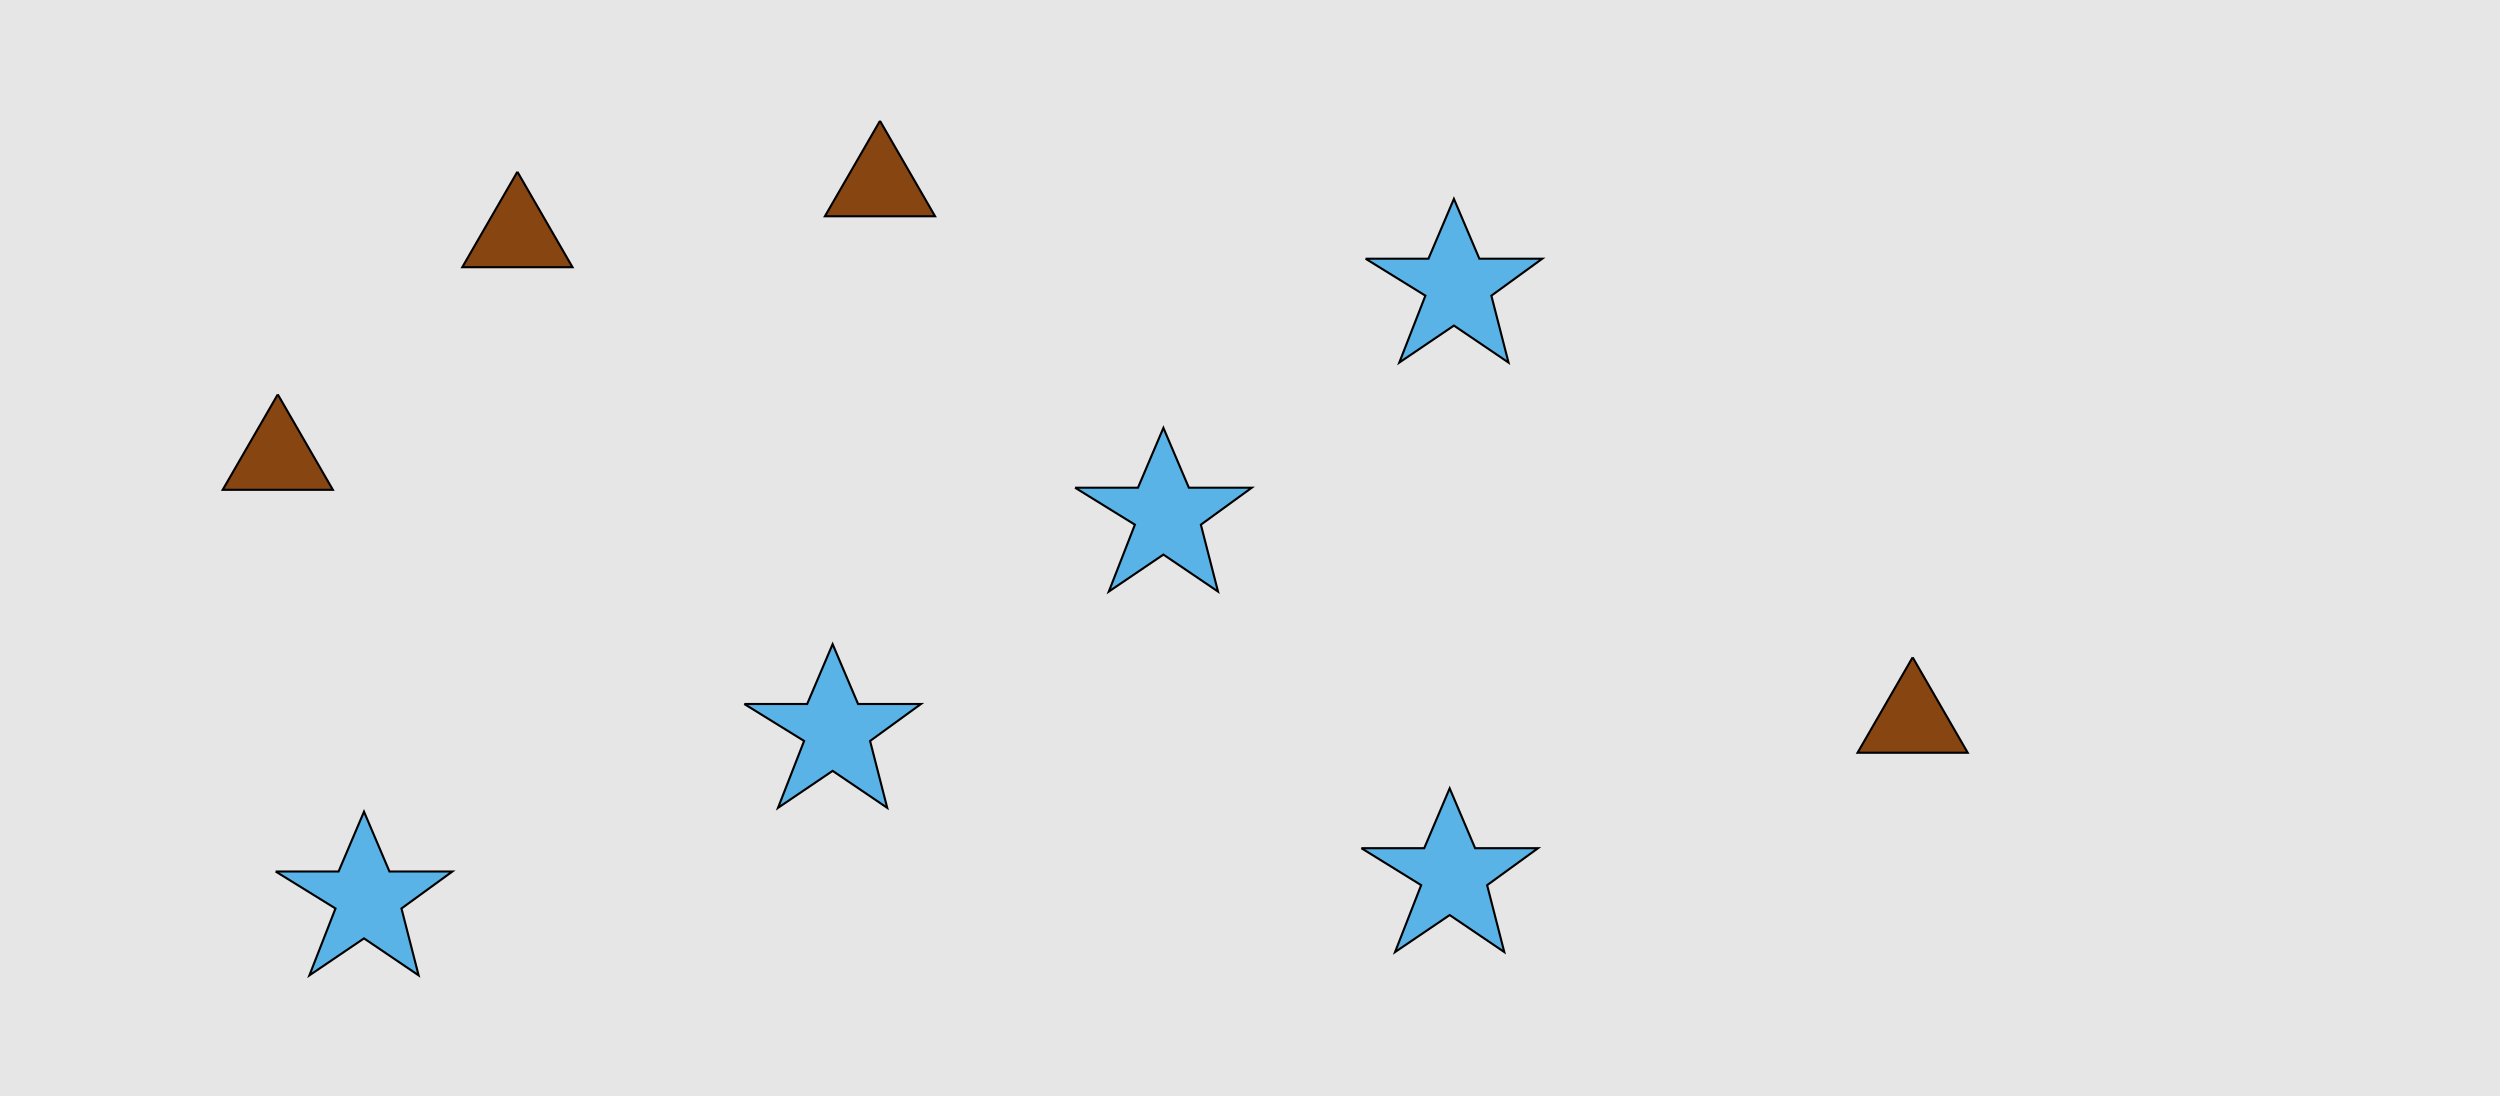 <?xml version="1.0" encoding="UTF-8"?>
<svg xmlns="http://www.w3.org/2000/svg" xmlns:xlink="http://www.w3.org/1999/xlink" width="1179pt" height="517pt" viewBox="0 0 1179 517" version="1.1">
<g id="surface1121">
<rect x="0" y="0" width="1179" height="517" style="fill:rgb(90%,90%,90%);fill-opacity:1;stroke:none;"/>
<path style="fill-rule:nonzero;fill:rgb(53%,27%,7%);fill-opacity:1;stroke-width:1;stroke-linecap:butt;stroke-linejoin:miter;stroke:rgb(0%,0%,0%);stroke-opacity:1;stroke-miterlimit:10;" d="M 131 186 L 105.02 231 L 156.98 231 L 131 186 "/>
<path style="fill-rule:nonzero;fill:rgb(53%,27%,7%);fill-opacity:1;stroke-width:1;stroke-linecap:butt;stroke-linejoin:miter;stroke:rgb(0%,0%,0%);stroke-opacity:1;stroke-miterlimit:10;" d="M 244 81 L 218.02 126 L 269.98 126 L 244 81 "/>
<path style="fill-rule:nonzero;fill:rgb(53%,27%,7%);fill-opacity:1;stroke-width:1;stroke-linecap:butt;stroke-linejoin:miter;stroke:rgb(0%,0%,0%);stroke-opacity:1;stroke-miterlimit:10;" d="M 902 310 L 876.02 355 L 927.98 355 L 902 310 "/>
<path style="fill-rule:nonzero;fill:rgb(53%,27%,7%);fill-opacity:1;stroke-width:1;stroke-linecap:butt;stroke-linejoin:miter;stroke:rgb(0%,0%,0%);stroke-opacity:1;stroke-miterlimit:10;" d="M 415 57 L 389.02 102 L 440.98 102 L 415 57 "/>
<path style="fill-rule:nonzero;fill:rgb(35%,70%,90%);fill-opacity:1;stroke-width:1;stroke-linecap:butt;stroke-linejoin:miter;stroke:rgb(0%,0%,0%);stroke-opacity:1;stroke-miterlimit:10;" d="M 351 332 L 380.664 332 L 392.664 303.785 L 404.664 332 L 434.332 332 L 410.332 349.438 L 418.418 380.98 L 392.664 363.543 L 366.914 380.98 L 379.215 349.438 L 351 332 "/>
<path style="fill-rule:nonzero;fill:rgb(35%,70%,90%);fill-opacity:1;stroke-width:1;stroke-linecap:butt;stroke-linejoin:miter;stroke:rgb(0%,0%,0%);stroke-opacity:1;stroke-miterlimit:10;" d="M 130 411 L 159.664 411 L 171.664 382.785 L 183.664 411 L 213.332 411 L 189.332 428.438 L 197.418 459.98 L 171.664 442.543 L 145.914 459.98 L 158.215 428.438 L 130 411 "/>
<path style="fill-rule:nonzero;fill:rgb(35%,70%,90%);fill-opacity:1;stroke-width:1;stroke-linecap:butt;stroke-linejoin:miter;stroke:rgb(0%,0%,0%);stroke-opacity:1;stroke-miterlimit:10;" d="M 507 230 L 536.664 230 L 548.664 201.785 L 560.664 230 L 590.332 230 L 566.332 247.438 L 574.418 278.98 L 548.664 261.543 L 522.914 278.98 L 535.215 247.438 L 507 230 "/>
<path style="fill-rule:nonzero;fill:rgb(35%,70%,90%);fill-opacity:1;stroke-width:1;stroke-linecap:butt;stroke-linejoin:miter;stroke:rgb(0%,0%,0%);stroke-opacity:1;stroke-miterlimit:10;" d="M 644 122 L 673.664 122 L 685.664 93.785 L 697.664 122 L 727.332 122 L 703.332 139.438 L 711.418 170.98 L 685.664 153.543 L 659.914 170.98 L 672.215 139.438 L 644 122 "/>
<path style="fill-rule:nonzero;fill:rgb(35%,70%,90%);fill-opacity:1;stroke-width:1;stroke-linecap:butt;stroke-linejoin:miter;stroke:rgb(0%,0%,0%);stroke-opacity:1;stroke-miterlimit:10;" d="M 642 400 L 671.664 400 L 683.664 371.785 L 695.664 400 L 725.332 400 L 701.332 417.438 L 709.418 448.98 L 683.664 431.543 L 657.914 448.98 L 670.215 417.438 L 642 400 "/>
</g>
</svg>
